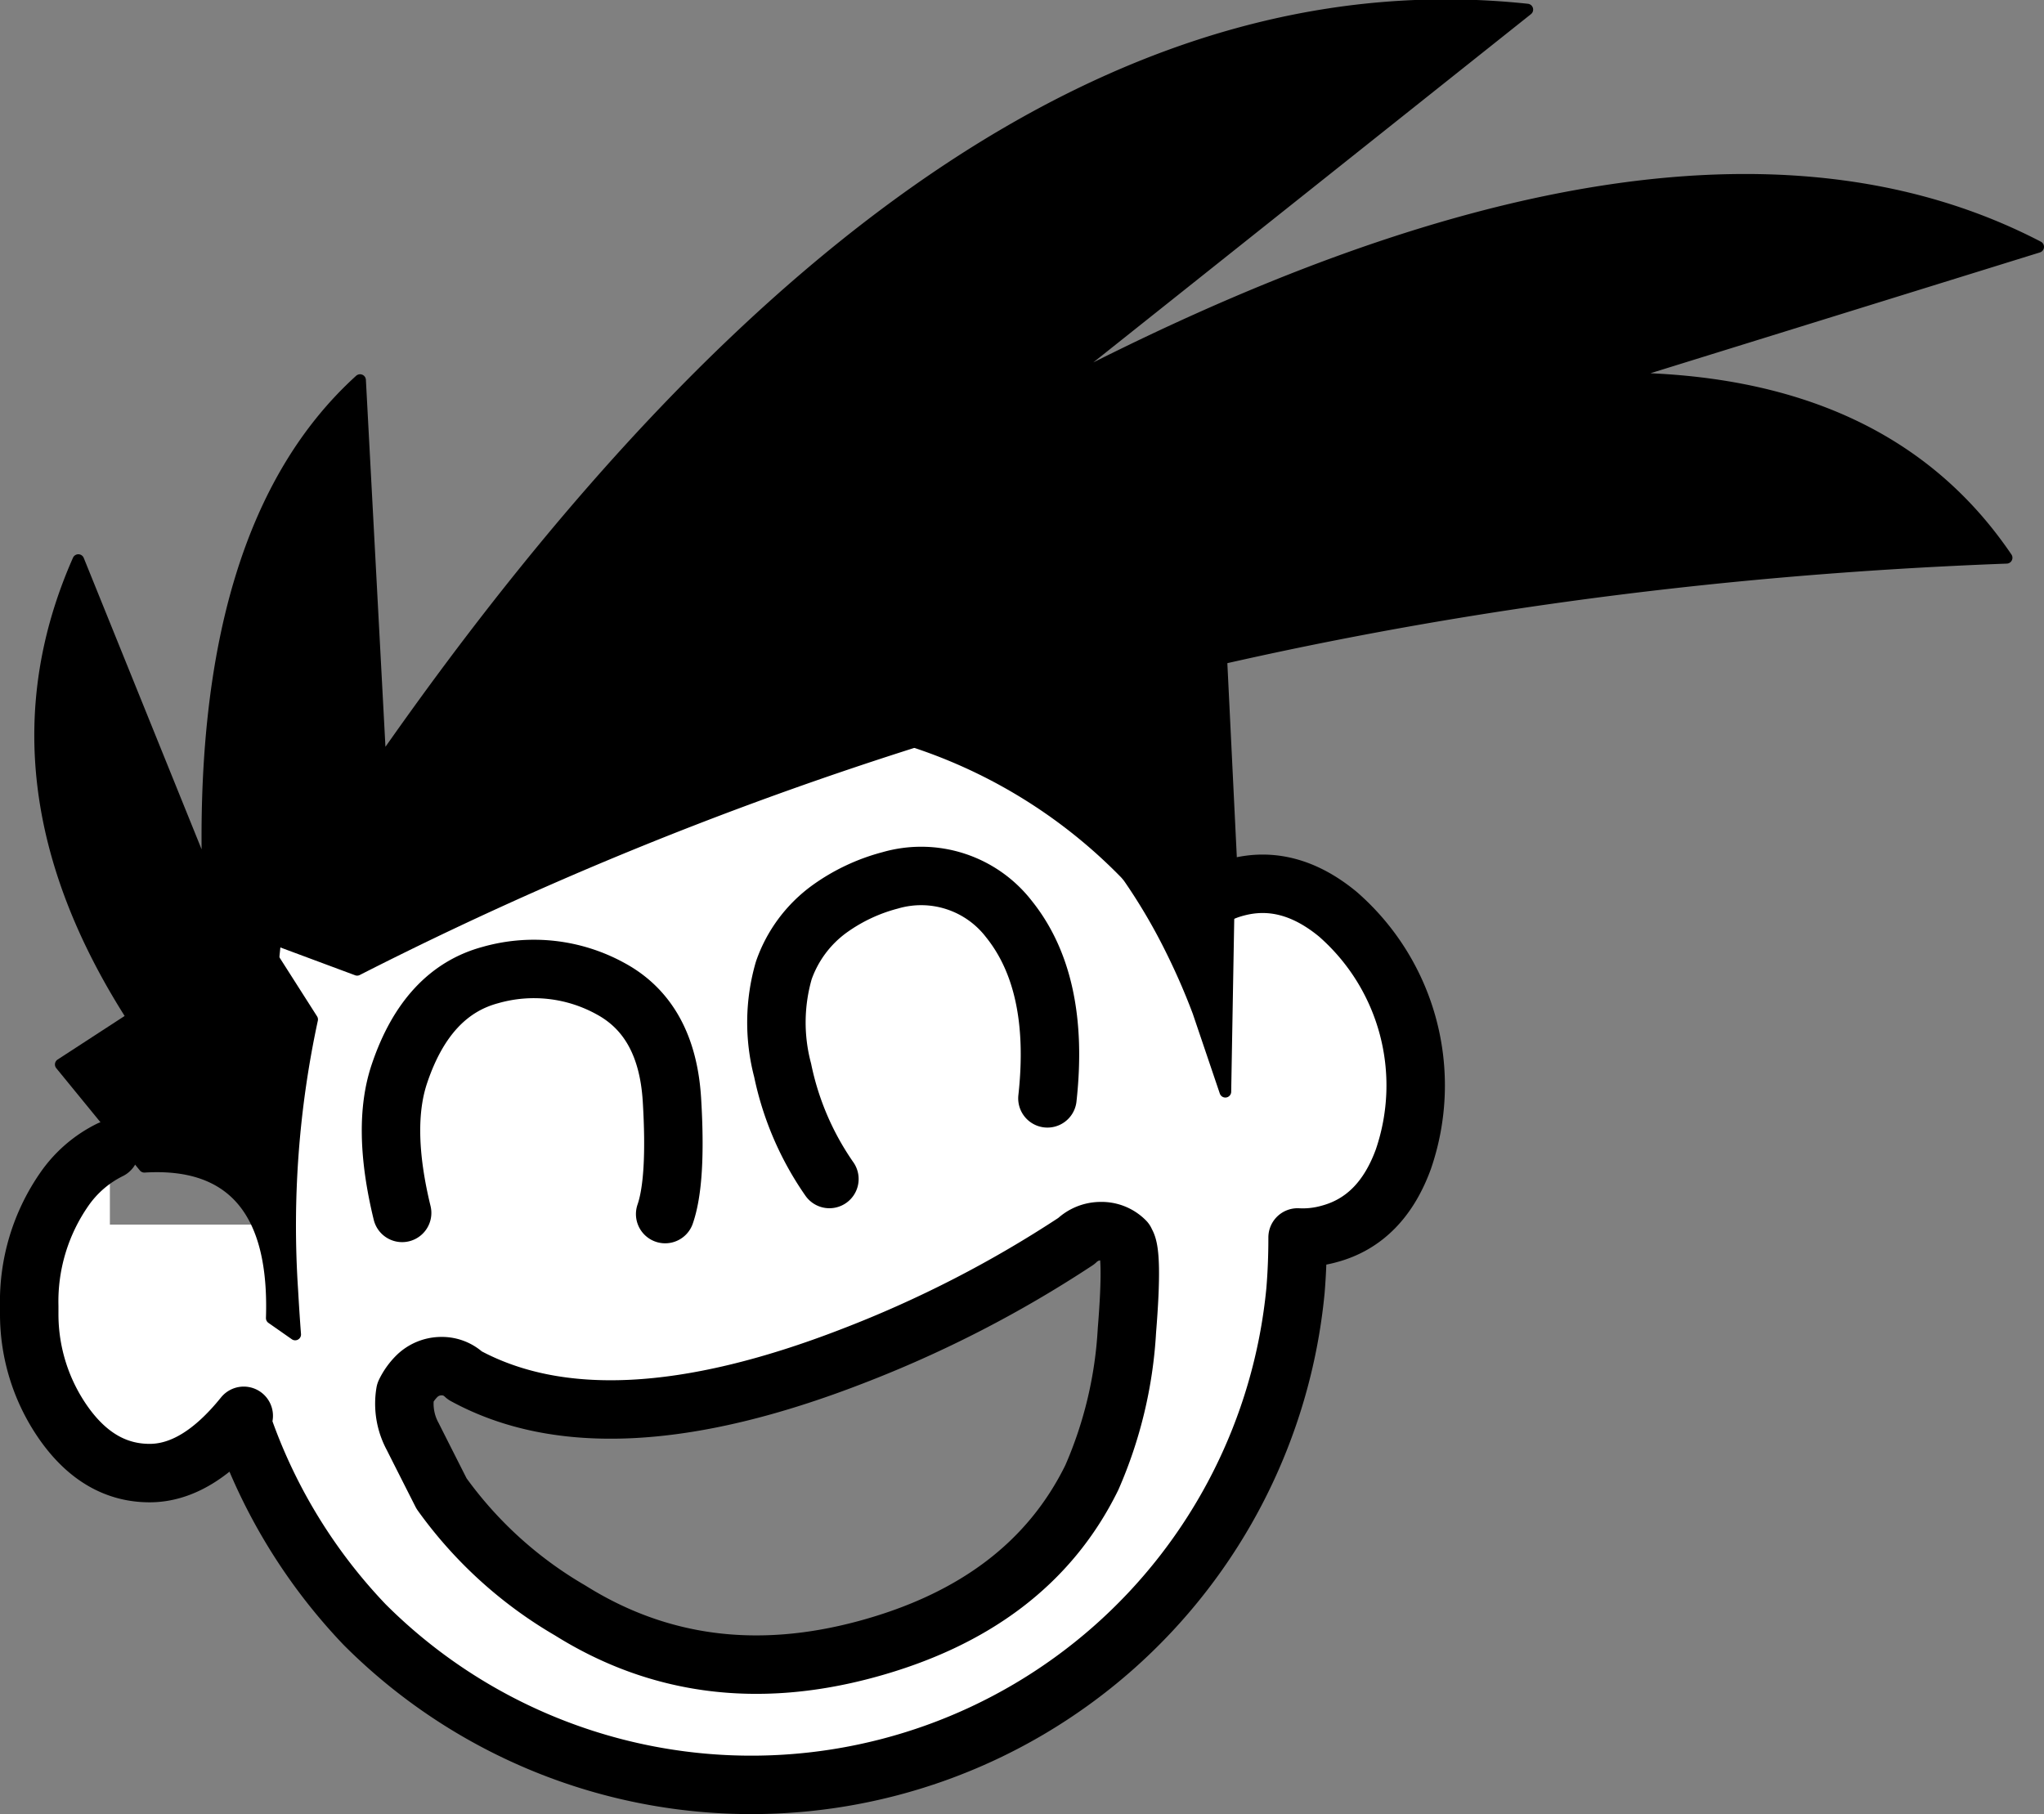 <svg id="Layer_1" data-name="Layer 1" xmlns="http://www.w3.org/2000/svg" viewBox="0 0 174.85 155.22"><rect x="0" y="0" width="174.85" height="155.22" fill="#808080" stroke="none"/><defs><style>.cls-1{fill:#fff;}.cls-2,.cls-3{fill:none;stroke:#000;stroke-linecap:round;stroke-linejoin:round;}.cls-2{stroke-width:5px;}</style></defs><title>maxfractal1</title><g id="Layer4_0_FILL" data-name="Layer4 0 FILL"><path class="cls-1" d="M673.05,534.17a19.44,19.44,0,0,0-5.6-20.95q-4.25-3.5-8.7-2.3a8.8,8.8,0,0,0-3.9,2.2,52.1,52.1,0,0,0-4.55-5.2,46.72,46.72,0,0,0-66.1,0c-.46.46-2.08.66-4.85.6s-4.36,2.37-4.85,7.25-.94,8.55-1.35,11h3.55v13H562.4v-5.3a10.57,10.57,0,0,0-3.9,3.4,16.64,16.64,0,0,0-3,9.5,16.21,16.21,0,0,0,3,9.45q3,4.2,7.3,4.2,4.1,0,8.05-4.9-3.95,4.9-8.05,4.9-4.31,0-7.3-4.2a16.21,16.21,0,0,1-3-9.45v.55a16.45,16.45,0,0,0,3,10q3,4.2,7.3,4.2,4.1,0,8.05-4.9A47.06,47.06,0,0,0,584.2,574a46.77,46.77,0,0,0,79.6-28.6c.13-1.45.2-2.94.2-4.45v-.1a8.31,8.31,0,0,0,2.7-.3q4.45-1.2,6.35-6.4m-27.95,7a3,3,0,0,1,2.1-.85,2.83,2.83,0,0,1,2,.85q.71.71.15,7.6-.71,7.86-3,12.55-5.33,11-19.3,14.7t-25.3-3.3a35.42,35.42,0,0,1-11-10q-2.4-4.74-2.45-4.85a5.88,5.88,0,0,1-.65-3.8,5.07,5.07,0,0,1,1-1.4,3,3,0,0,1,2.1-.85,2.82,2.82,0,0,1,2,.8q12,6.55,33.15-1.65A99.86,99.86,0,0,0,645.1,541.17Z" transform="translate(-553 -435)"/></g><path id="Layer4_0_1_STROKES" data-name="Layer4 0 1 STROKES" class="cls-2" d="M573.15,526.77q.61-3.67,1.35-11t4.88-7.25c2.75.06,4.36-.14,4.82-.6a46.72,46.72,0,0,1,66.1,0,53.08,53.08,0,0,1,4.58,5.23,8.46,8.46,0,0,1,3.87-2.23q4.46-1.2,8.7,2.3a19.44,19.44,0,0,1,5.6,20.95q-1.9,5.21-6.35,6.4a8.31,8.31,0,0,1-2.7.3v.1c0,1.51-.06,3-.18,4.45A46.76,46.76,0,0,1,584.2,574a47.06,47.06,0,0,1-10.35-16.85m-18.35-9.85v-.55a16.83,16.83,0,0,1,3-10,10.29,10.29,0,0,1,3.9-3.37m-6.9,14a16.21,16.21,0,0,0,3,9.45q3,4.2,7.3,4.2,4.1,0,8.05-4.9m75.4-14.9q.71.71.15,7.6a36.41,36.41,0,0,1-3,12.58q-5.36,10.93-19.33,14.7t-25.3-3.33a35.42,35.42,0,0,1-11-10q-2.4-4.74-2.45-4.85a5.88,5.88,0,0,1-.65-3.8,5.07,5.07,0,0,1,1-1.4,3,3,0,0,1,2.1-.85,2.82,2.82,0,0,1,2,.8q12,6.55,33.15-1.65a99.86,99.86,0,0,0,19.15-9.85,3,3,0,0,1,2.1-.85A2.83,2.83,0,0,1,649.25,541.17Z" transform="translate(-553 -435)"/><g id="Layer3_0_FILL" data-name="Layer3 0 FILL"><path d="M653.2,516.27c.85,1.7,1.61,3.45,2.3,5.25l2.3,6.85.3-15.85a9.79,9.79,0,0,0-4.9,3.75m0,0a9.79,9.79,0,0,1,4.9-3.75l.4-.1-1.4-28.7L633,495.07A48.92,48.92,0,0,1,653.2,516.27Z" transform="translate(-553 -435)"/></g><path id="Layer3_0_1_STROKES" data-name="Layer3 0 1 STROKES" class="cls-3" d="M653.2,516.27a56.85,56.85,0,0,1,2.3,5.28l2.32,6.85.28-15.88a9.79,9.79,0,0,0-4.9,3.75,48.92,48.92,0,0,0-20.2-21.2l24.1-11.35,1.4,28.7-.4.1" transform="translate(-553 -435)"/><g id="Layer2_0_FILL" data-name="Layer2 0 FILL"><path d="M724.65,482.72q-10.39-15.35-33.4-15.35-12.94,0-29.85,4.8,16.9-4.8,29.85-4.8l36.1-11.2q-30.75-16-85.1,12.65l41.4-32.95q-49.5-5.3-98.1,64.55l-1.75-32.85q-14,12.66-13,42.85L559.65,483q-8.35,18.9,4.65,39.15l-6.15,4,7.15,8.75q11.36-.69,10.9,12.95l2,1.4c-.1-1.3-.18-2.56-.25-3.8a83.67,83.67,0,0,1,1.7-23.15L575,514.77l8.6,3.2Q647,485.63,724.65,482.72Z" transform="translate(-553 -435)"/></g><path id="Layer2_0_1_STROKES" data-name="Layer2 0 1 STROKES" class="cls-3" d="M691.25,467.37q23,0,33.4,15.35-77.6,2.91-141.1,35.25l-8.6-3.2,4.75,7.45a83.67,83.67,0,0,0-1.7,23.15c.07,1.24.15,2.5.25,3.8l-2-1.4q.45-13.65-10.9-12.95l-7.15-8.75,6.15-4q-13-20.25-4.65-39.15l11.1,27.45q-.94-30.19,13-42.85l1.75,32.85q48.6-69.84,98.1-64.55l-41.4,32.95q54.35-28.65,85.1-12.65l-36.1,11.2q-12.94,0-29.85,4.8" transform="translate(-553 -435)"/><path id="Layer2_0_2_STROKES" data-name="Layer2 0 2 STROKES" class="cls-2" d="M587.4,538.77q-1.8-7.39-.2-12,2.35-6.9,7.75-8.35a13.58,13.58,0,0,1,10.25,1.15q4.86,2.61,5.28,9.53c.28,4.62.08,7.87-.58,9.77m14.05-3a25.16,25.16,0,0,1-4-9.3,16,16,0,0,1,.1-8.55,10.94,10.94,0,0,1,3.9-5.25,15.7,15.7,0,0,1,5.2-2.45,9.49,9.49,0,0,1,10.15,3.3q4.39,5.46,3.3,15.35" transform="translate(-553 -435)"/></svg>